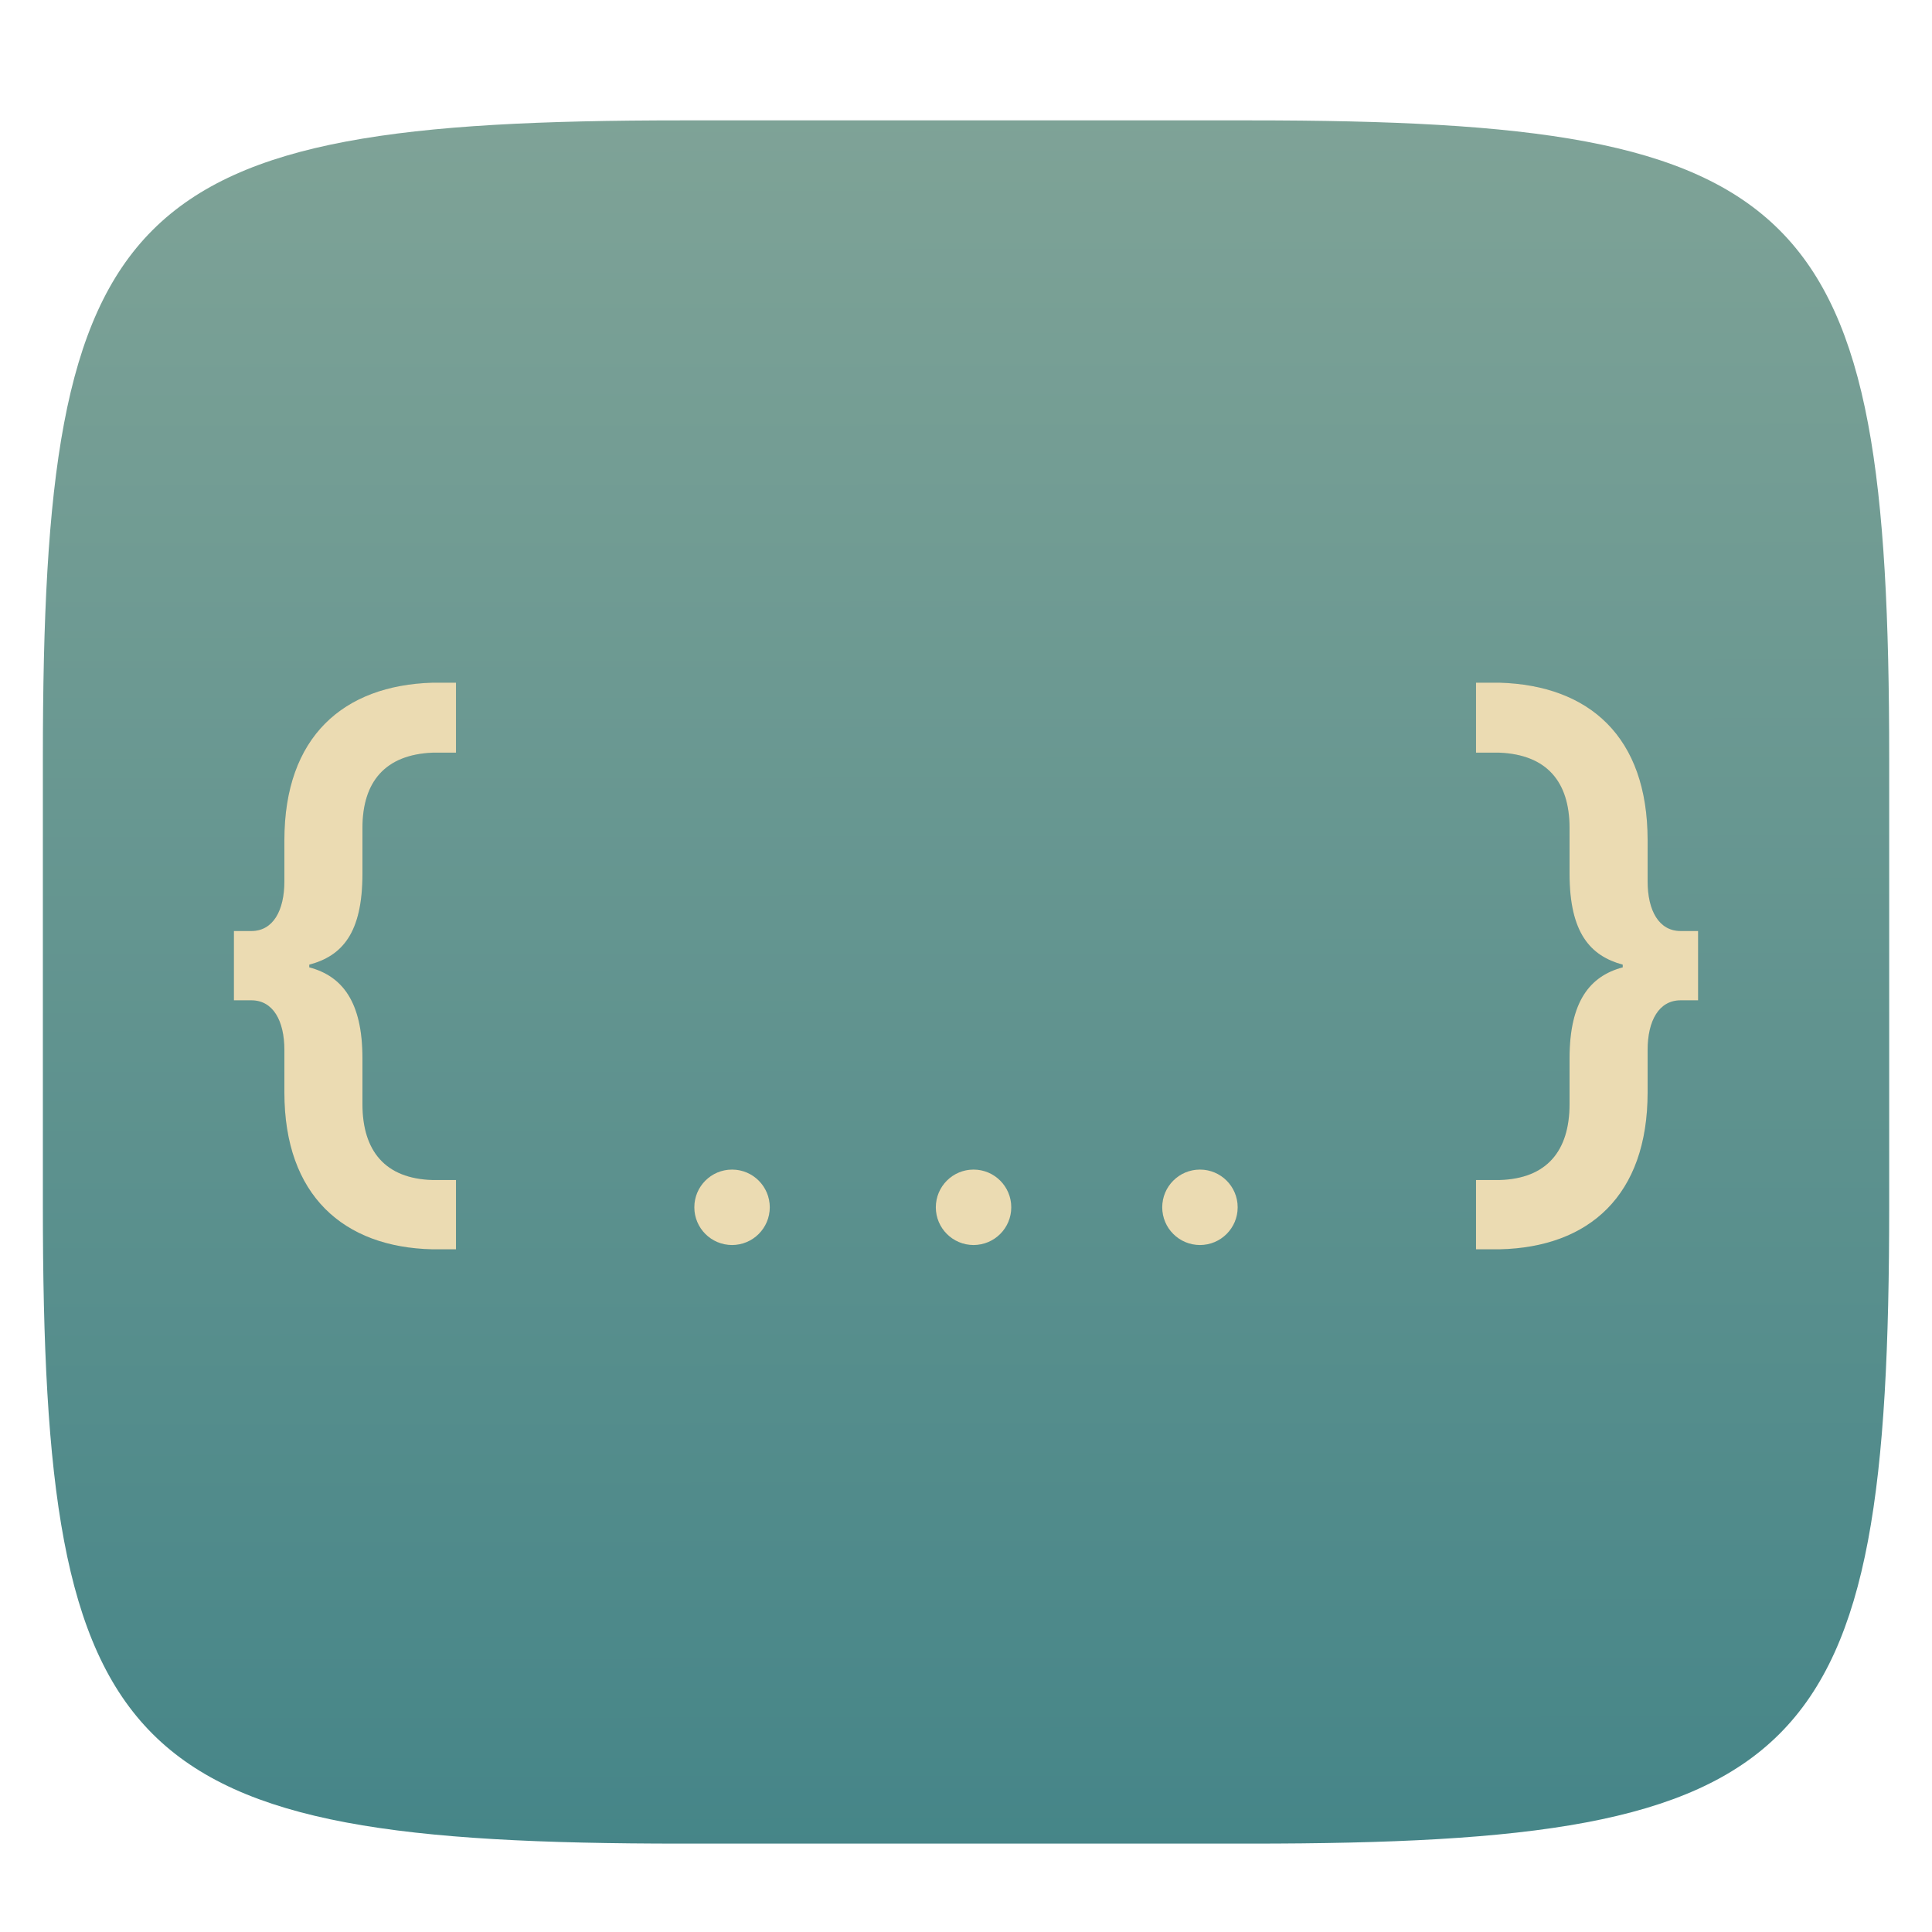 <svg xmlns="http://www.w3.org/2000/svg" style="isolation:isolate" width="256" height="256">
 <g filter="url(#a)">
  <linearGradient id="b" x1=".568" x2=".567" y1="1.005" y2="-.071" gradientTransform="matrix(244.648 0 0 228.338 5.68 11.95)" gradientUnits="userSpaceOnUse">
   <stop offset="0%" stop-color="#458588"/>
   <stop offset="100%" stop-color="#83a598"/>
  </linearGradient>
  <path fill="url(#b)" d="M165.689 11.95c74.056 0 84.639 10.557 84.639 84.544v59.251c0 73.986-10.583 84.543-84.639 84.543h-75.37c-74.055 0-84.639-10.557-84.639-84.543V96.494c0-73.987 10.584-84.544 84.639-84.544h75.37z"/>
 </g>
 <defs>
  <filter id="a" width="400%" height="400%" x="-200%" y="-200%" color-interpolation-filters="sRGB" filterUnits="objectBoundingBox">
   <feGaussianBlur xmlns="http://www.w3.org/2000/svg" in="SourceGraphic" stdDeviation="4.294"/>
   <feOffset xmlns="http://www.w3.org/2000/svg" dy="4" result="pf_100_offsetBlur"/>
   <feFlood xmlns="http://www.w3.org/2000/svg" flood-opacity=".4"/>
   <feComposite xmlns="http://www.w3.org/2000/svg" in2="pf_100_offsetBlur" operator="in" result="pf_100_dropShadow"/>
   <feBlend xmlns="http://www.w3.org/2000/svg" in="SourceGraphic" in2="pf_100_dropShadow"/>
  </filter>
 </defs>
 <defs>
  <filter id="c" width="400%" height="400%" x="-200%" y="-200%" color-interpolation-filters="sRGB" filterUnits="objectBoundingBox">
   <feGaussianBlur xmlns="http://www.w3.org/2000/svg" stdDeviation=".383"/>
  </filter>
 </defs>
 <path opacity=".3" d="M57.3 165.541h3.121v-9.184H57.3c-6.242-.179-9.274-3.835-9.274-10.077v-6.064c0-7.49-2.675-10.878-7.044-12.038v-.356c4.369-1.16 7.044-4.191 7.044-12.039v-6.063c0-6.153 3.032-9.72 9.274-9.987h3.121v-9.274H57.3c-11.771.356-19.618 7.133-19.618 20.866v5.439c0 3.924-1.516 6.599-4.369 6.599h-2.319v9.185h2.319c2.853 0 4.369 2.675 4.369 6.599v5.617c0 13.644 7.847 20.51 19.618 20.777zm138.279 0h3.121c11.86-.267 19.618-7.133 19.618-20.777v-5.617c0-3.924 1.516-6.599 4.369-6.599h2.319v-9.185h-2.319c-2.853 0-4.369-2.675-4.369-6.599v-5.439c0-13.733-7.758-20.51-19.618-20.866h-3.121v9.274h3.121c6.242.267 9.274 3.834 9.274 9.987v6.063c0 7.848 2.764 10.879 7.044 12.039v.356c-4.369 1.16-7.044 4.548-7.044 12.038v6.064c0 6.242-3.032 9.898-9.274 10.077h-3.121v9.184z" filter="url(#c)"/>
 <path fill="#ebdbb2" d="M57.3 165.541h3.121v-9.184H57.3c-6.242-.179-9.274-3.835-9.274-10.077v-6.064c0-7.49-2.675-10.878-7.044-12.038v-.356c4.369-1.16 7.044-4.191 7.044-12.039v-6.063c0-6.153 3.032-9.72 9.274-9.987h3.121v-9.274H57.3c-11.771.356-19.618 7.133-19.618 20.866v5.439c0 3.924-1.516 6.599-4.369 6.599h-2.319v9.185h2.319c2.853 0 4.369 2.675 4.369 6.599v5.617c0 13.644 7.847 20.51 19.618 20.777zm138.279 0h3.121c11.86-.267 19.618-7.133 19.618-20.777v-5.617c0-3.924 1.516-6.599 4.369-6.599h2.319v-9.185h-2.319c-2.853 0-4.369-2.675-4.369-6.599v-5.439c0-13.733-7.758-20.51-19.618-20.866h-3.121v9.274h3.121c6.242.267 9.274 3.834 9.274 9.987v6.063c0 7.848 2.764 10.879 7.044 12.039v.356c-4.369 1.16-7.044 4.548-7.044 12.038v6.064c0 6.242-3.032 9.898-9.274 10.077h-3.121v9.184z"/>
 <g opacity=".3" filter="url(#d)">
  <circle opacity=".3" cx="97" cy="159.973" r="5" vector-effect="non-scaling-stroke"/>
  <circle opacity=".3" cx="129" cy="159.973" r="5" vector-effect="non-scaling-stroke"/>
  <circle opacity=".3" cx="159" cy="159.973" r="5" vector-effect="non-scaling-stroke"/>
 </g>
 <defs>
  <filter id="d" width="400%" height="400%" x="-200%" y="-200%" color-interpolation-filters="sRGB" filterUnits="objectBoundingBox">
   <feGaussianBlur xmlns="http://www.w3.org/2000/svg" stdDeviation=".712"/>
  </filter>
 </defs>
 <g fill="#ebdbb2">
  <circle cx="97" cy="159.973" r="5" vector-effect="non-scaling-stroke"/>
  <circle cx="129" cy="159.973" r="5" vector-effect="non-scaling-stroke"/>
  <circle cx="159" cy="159.973" r="5" vector-effect="non-scaling-stroke"/>
 </g>
</svg>
